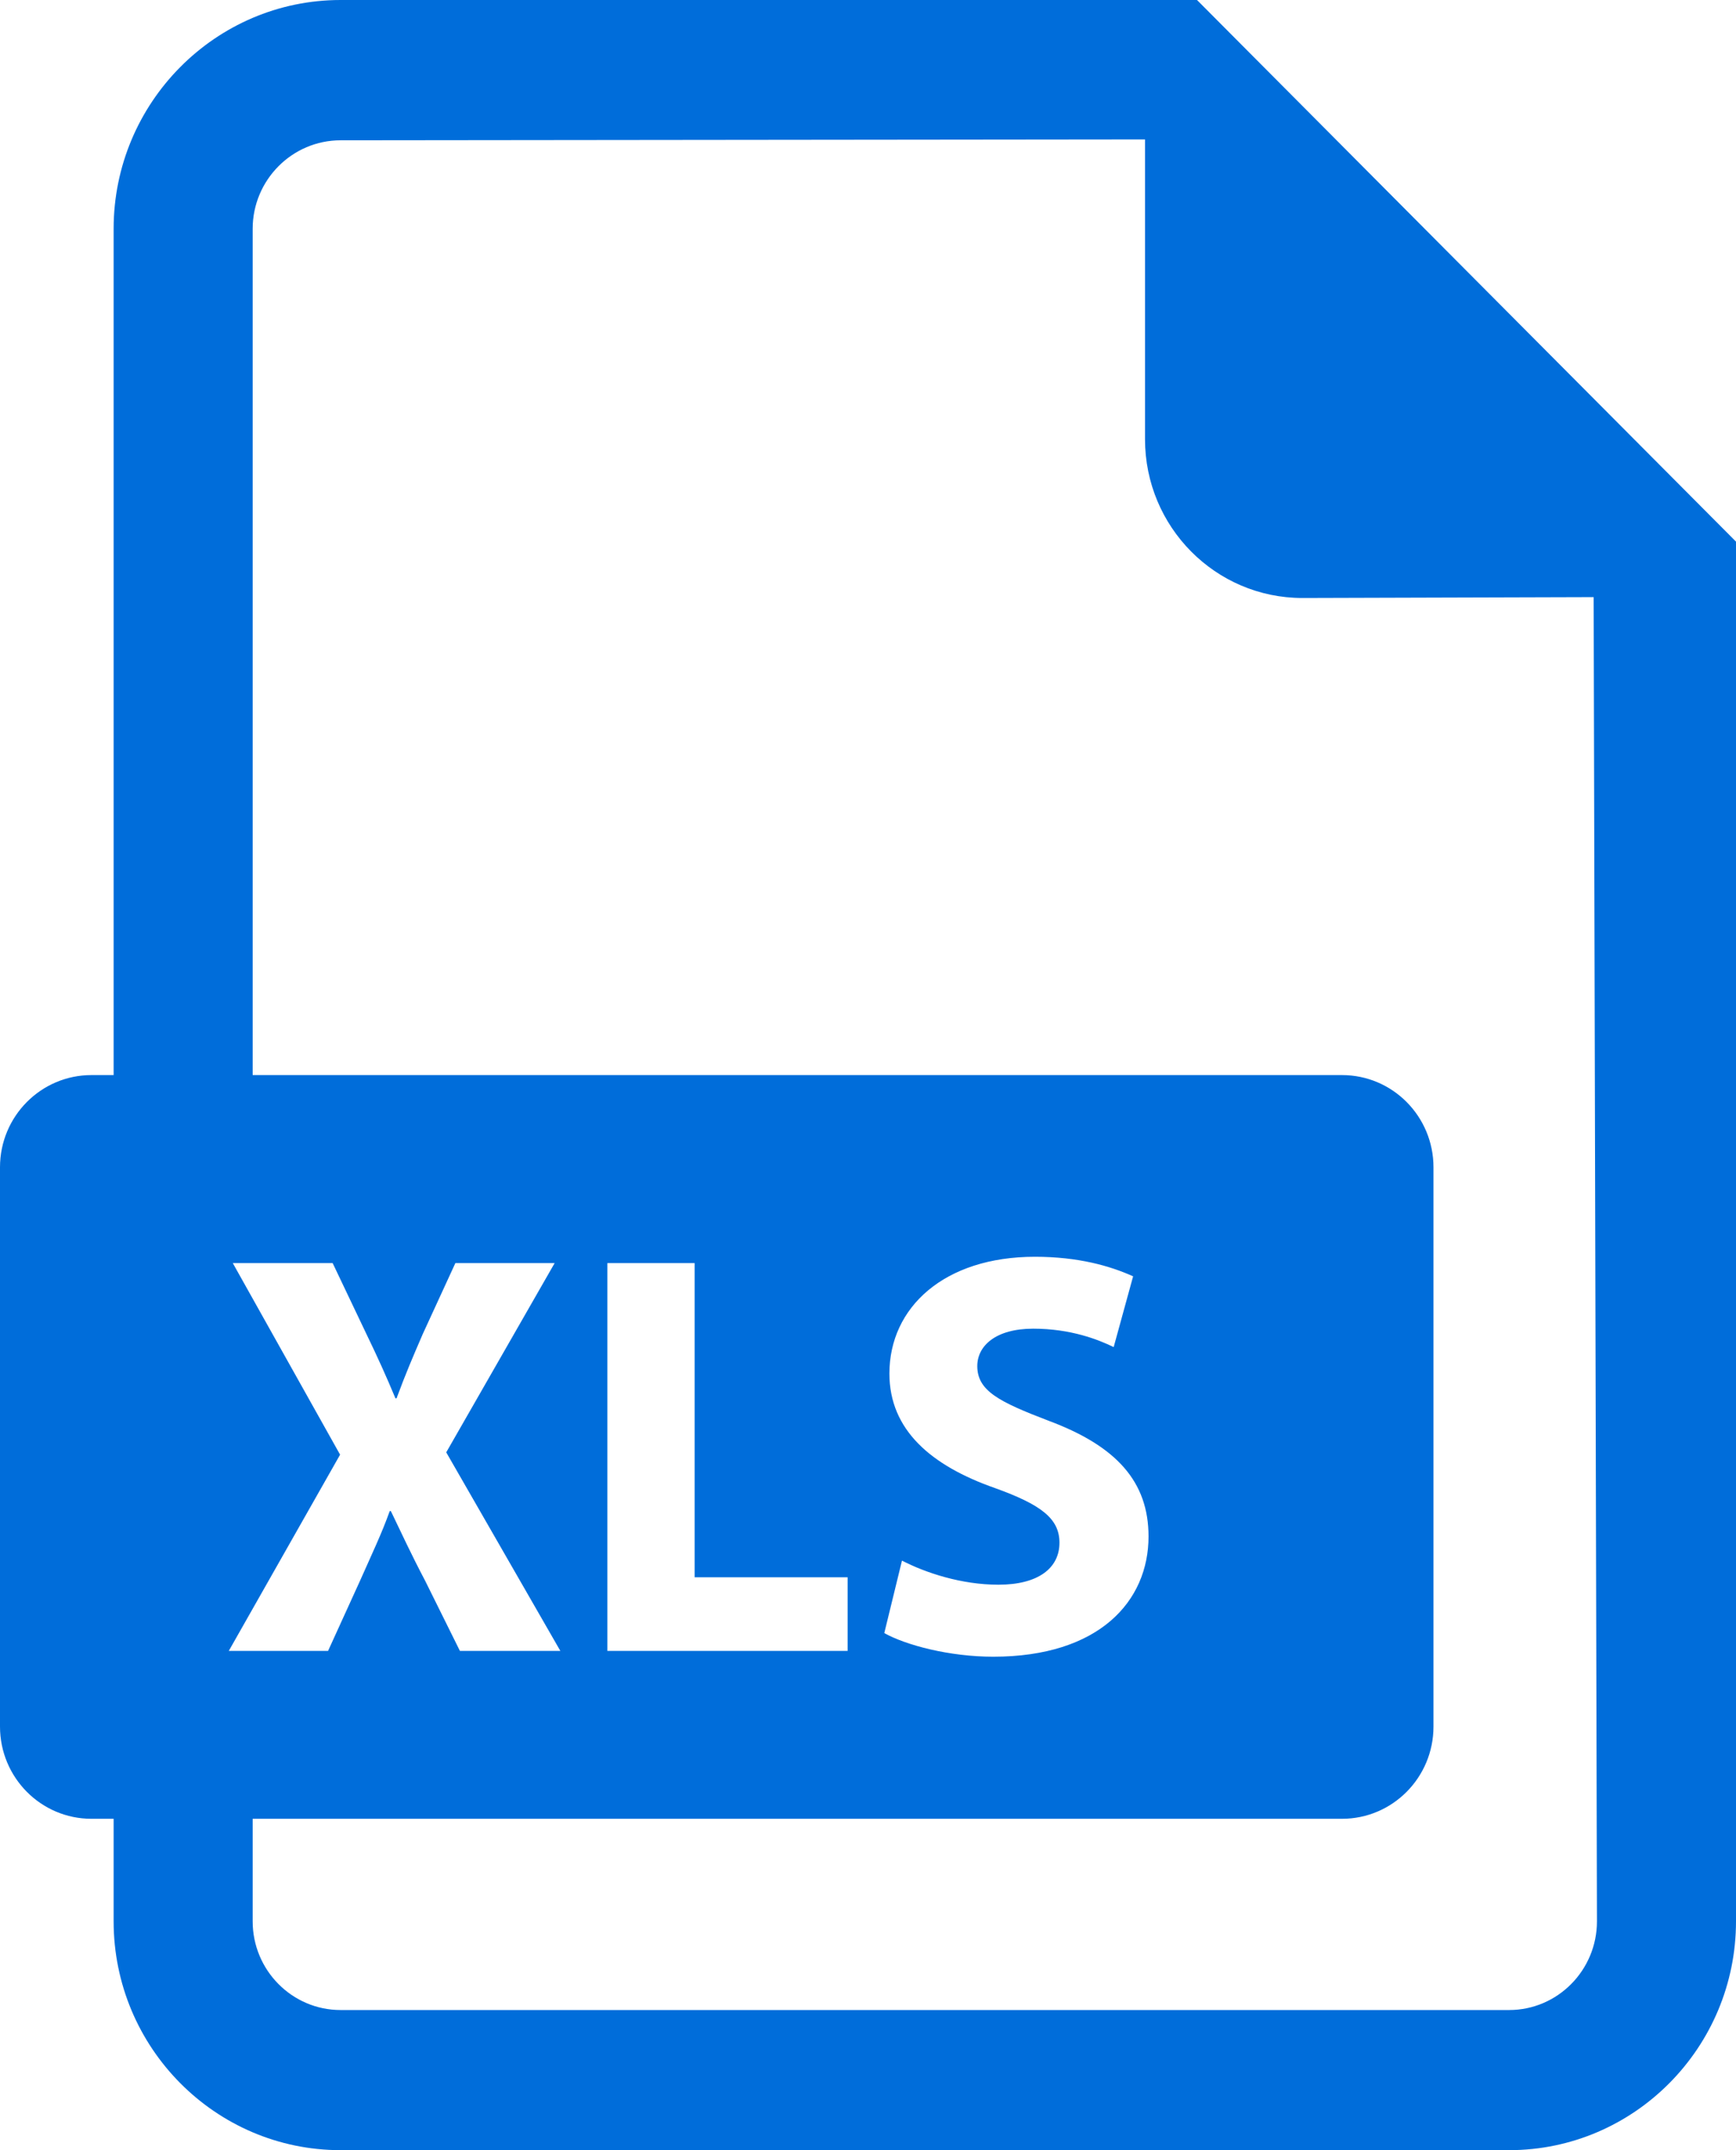 <svg width="42" height="52" viewBox="0 0 42 52" fill="none" xmlns="http://www.w3.org/2000/svg">
<path d="M28.96 0H8.24C5.213 0 2.749 2.485 2.749 5.534V26H2.212C0.991 26 0 26.998 0 28.23V41.755C0 42.988 0.991 43.986 2.212 43.986H2.749V46.465C2.749 49.518 5.212 52 8.24 52H36.511C39.536 52 42 49.518 42 46.465V13.099L28.96 0ZM5.632 30.547H8.048L8.863 32.258C9.139 32.828 9.347 33.289 9.567 33.817H9.594C9.815 33.219 9.995 32.801 10.23 32.258L11.017 30.547H13.419L10.796 35.124L13.557 39.926H11.127L10.285 38.228C9.94 37.574 9.719 37.088 9.456 36.544H9.429C9.235 37.088 9.001 37.574 8.711 38.228L7.937 39.926H5.535L8.228 35.18L5.632 30.547ZM36.511 48.611H8.24C7.067 48.611 6.113 47.649 6.113 46.465V43.986H32.468C33.69 43.986 34.681 42.988 34.681 41.755V28.23C34.681 26.998 33.69 26 32.468 26H6.113V5.534C6.113 4.355 7.067 3.393 8.24 3.393L27.702 3.372V10.623C27.702 12.742 29.407 14.462 31.509 14.462L38.556 14.441L38.636 46.465C38.636 47.649 37.683 48.611 36.511 48.611ZM20.507 38.145V39.926H14.694V30.547H16.806V38.145H20.507ZM24.073 35.988C22.526 35.446 21.518 34.582 21.518 33.219C21.518 31.618 22.843 30.394 25.039 30.394C26.088 30.394 26.861 30.617 27.414 30.867L26.944 32.578C26.572 32.398 25.909 32.133 24.997 32.133C24.086 32.133 23.644 32.551 23.644 33.037C23.644 33.636 24.169 33.901 25.37 34.36C27.013 34.972 27.787 35.835 27.787 37.158C27.787 38.73 26.585 40.066 24.031 40.066C22.968 40.066 21.918 39.787 21.394 39.495L21.822 37.742C22.388 38.035 23.258 38.325 24.155 38.325C25.121 38.325 25.632 37.922 25.632 37.31C25.632 36.726 25.191 36.391 24.073 35.988Z" fill="#006DDA"/>
</svg>
